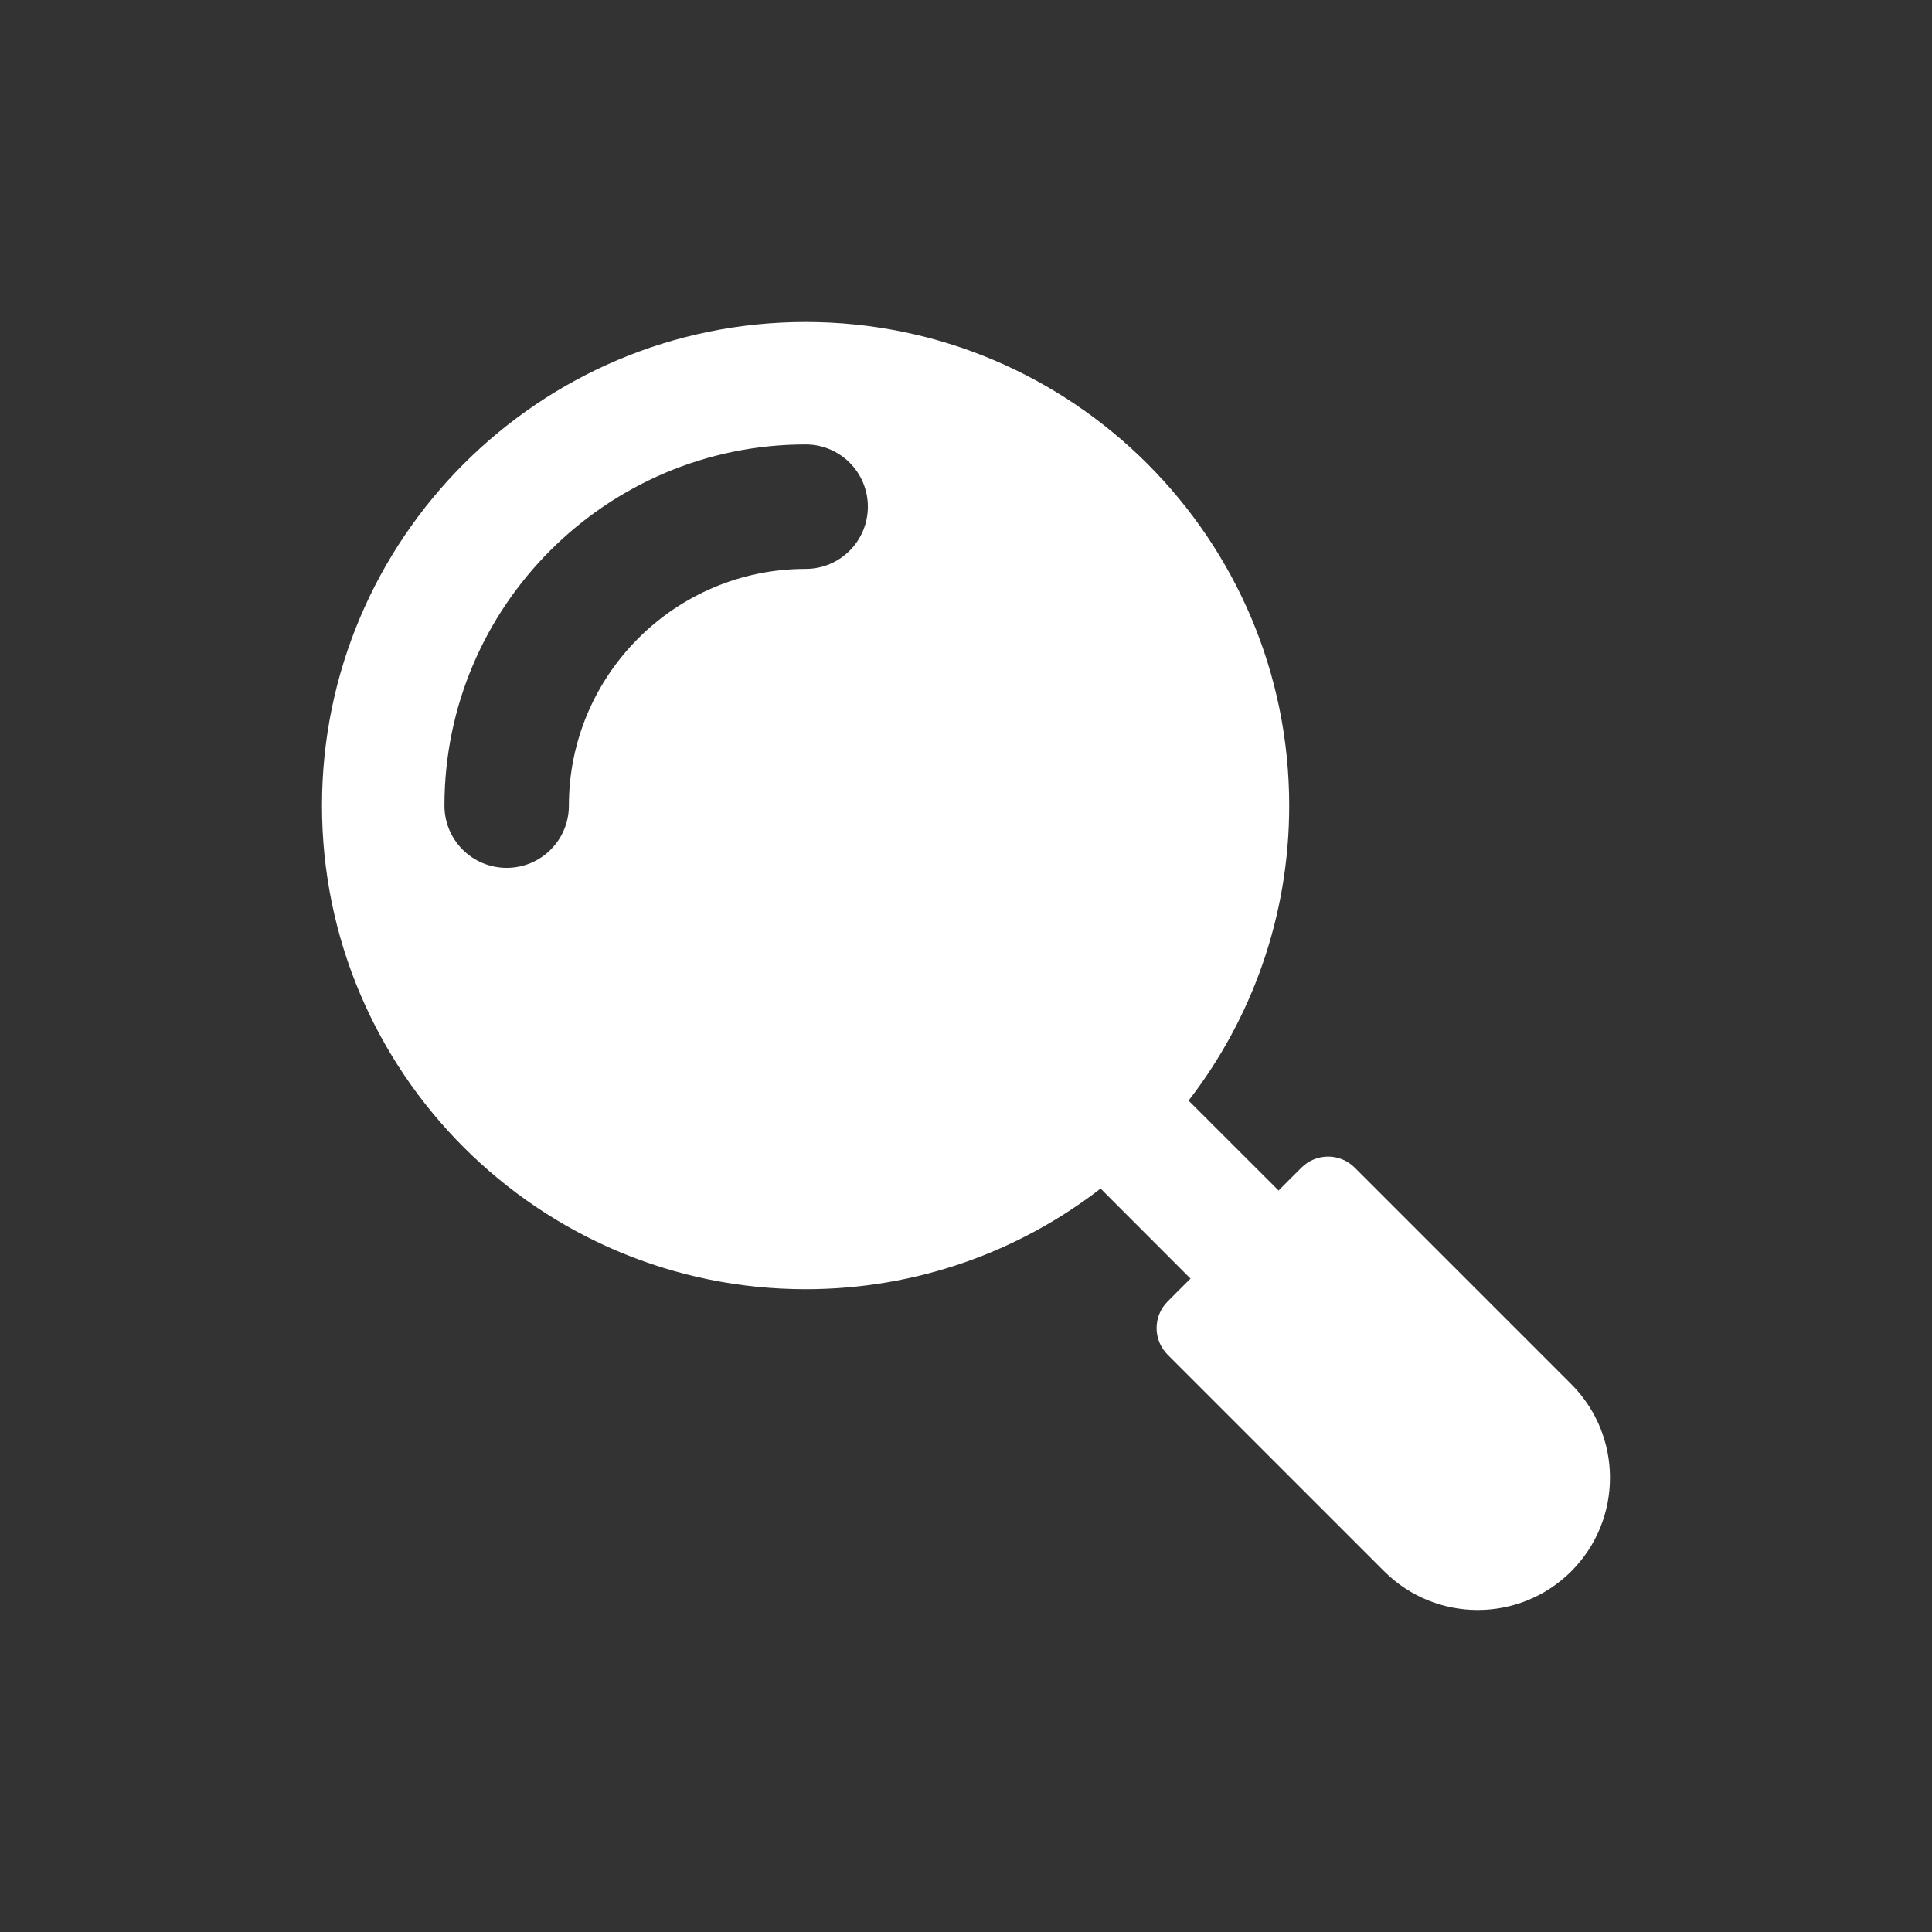 <?xml version="1.0" encoding="UTF-8"?>
<svg width="24px" height="24px" viewBox="0 0 24 24" version="1.1" xmlns="http://www.w3.org/2000/svg" xmlns:xlink="http://www.w3.org/1999/xlink">
    <rect x="0" y="0" width="24" height="24" fill="#333333" stroke="none"/>
    <title>search</title>
    <g id="search" stroke="none" stroke-width="1" fill="none" fill-rule="evenodd">
        <rect id="16x16" x="0" y="0" width="24" height="24"></rect>
        <g transform="translate(4, 4)" fill="#FFFFFF" fill-rule="nonzero" id="Shape">
            <path d="M15.519,13.195 L12.829,10.505 C12.646,10.322 12.35,10.322 12.167,10.505 L11.883,10.789 L10.765,9.672 C11.549,8.657 12.015,7.386 12.015,6.008 C12.015,2.695 9.32,0 6.008,0 C2.695,0 0,2.695 0,6.008 C0,9.32 2.695,12.015 6.008,12.015 C7.386,12.015 8.657,11.549 9.672,10.765 L10.789,11.883 L10.505,12.167 C10.322,12.35 10.322,12.646 10.505,12.829 L13.195,15.519 C13.837,16.16 14.877,16.16 15.519,15.519 C16.16,14.877 16.16,13.837 15.519,13.195 Z M6.008,3.067 C4.386,3.067 3.067,4.386 3.067,6.008 C3.067,6.435 2.721,6.781 2.294,6.781 C1.867,6.781 1.521,6.435 1.521,6.008 C1.521,3.534 3.534,1.521 6.008,1.521 C6.435,1.521 6.781,1.867 6.781,2.294 C6.781,2.721 6.435,3.067 6.008,3.067 Z"></path>
        </g>
    </g>
</svg>